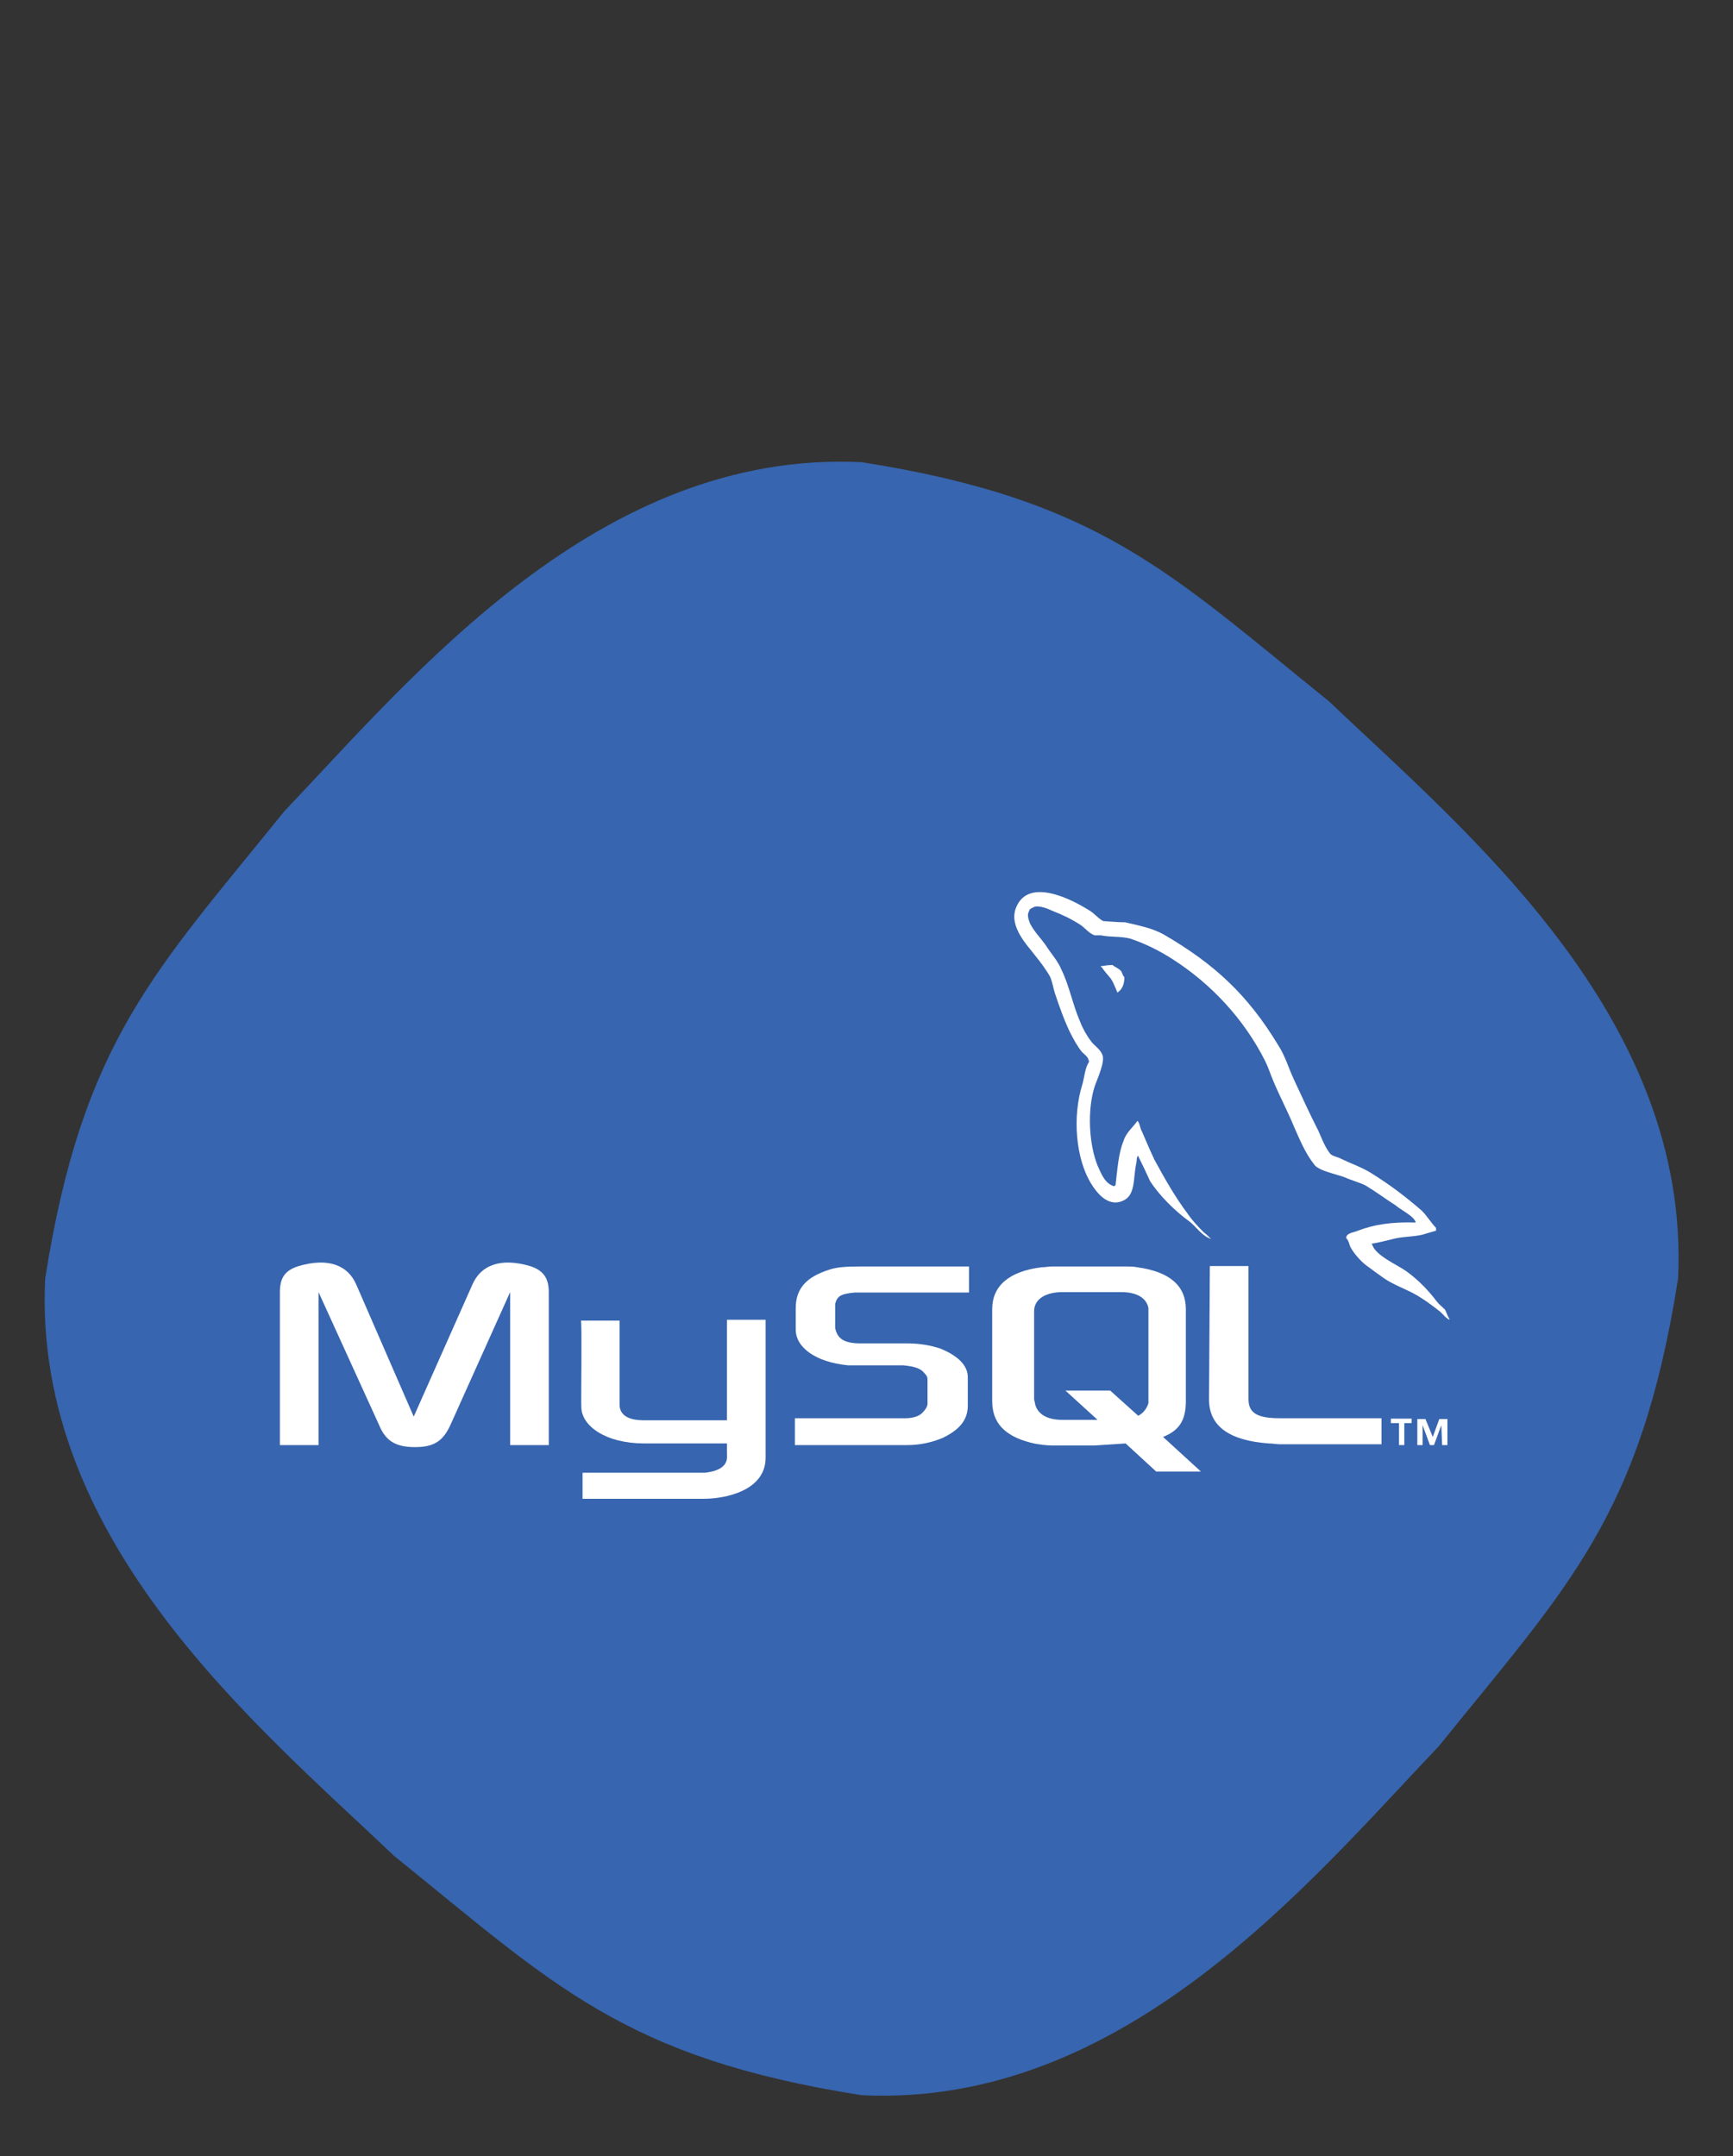 <?xml version="1.0" ?><svg id="Layer_1" style="enable-background:new 0 0 426 426;" version="1.1" viewBox="0 -100 426 530" xml:space="preserve" xmlns="http://www.w3.org/2000/svg" xmlns:xlink="http://www.w3.org/1999/xlink"><rect x="0" y="-100" width="426" height="530" fill="#333333" stroke="none"/><style type="text/css">
	.st0{fill:#3765AF;}
	.st1{fill:#FFFFFF;}
</style><path class="st0" d="M412.5,214.3c-9.2,58.5-27.1,75.6-58.8,114.9c-31.7,33.3-77.3,88.9-141.9,85.8c-58.5-9.2-75.6-27.1-114.9-58.8  C63.6,324.5,8,278.9,11.1,214.3c9.2-58.5,27.1-75.6,58.8-114.9c31.7-33.3,77.3-88.9,141.9-85.8c58.5,9.2,75.6,27.1,114.9,58.8  C360,104.1,415.6,149.7,412.5,214.3z"/><g><path class="st1" d="M130.3,211.2c-7.2-2.1-12.1-0.3-14.2,4.6l-14.4,32.4l-14.1-32.4c-2.1-4.9-7-6.7-14.2-4.6   c-3.1,1-4.6,2.6-4.6,6.4v37.6h9.5v-37.6l14.9,32.7c1.6,3.9,4.1,5.4,8.8,5.4s6.9-1.5,8.7-5.4l14.7-32.7v37.6h9.5v-37.6   C134.9,214,133.4,212.2,130.3,211.2z"/><path class="st1" d="M178.7,249.1c-0.2,0-18,0-20.8,0c-5.3-0.1-5.6-2.8-5.6-3.9v-20.6h-9.5c0.3,0.1,0,20.7,0.1,21.2   c0,4.7,6,9,15.5,9h20.3v2.5c0,0.9,0.7,4-5.4,4.7h-30.1v6.4h29.9c4.8,0,15.1-1.8,15.1-10.1c0-0.2,0-33.9,0-33.9h-9.5V249.1z"/><path class="st1" d="M355.2,221.9c-0.7-0.7-1.5-1.3-2.1-2.1c-2.1-2.8-4.7-5.4-7.5-7.4c-2.3-1.6-7.5-3.8-8.3-6.5c0,0,0,0-0.2-0.2   c1.6-0.2,3.4-0.7,5.1-1.1c2.5-0.7,4.7-0.5,7.4-1.1c1.1-0.3,2.3-0.7,3.4-1c0-0.2,0-0.5,0-0.7c-1.3-1.3-2.3-3.1-3.6-4.3   c-3.8-3.3-7.9-6.4-12.1-9c-2.3-1.5-5.2-2.5-7.5-3.6c-0.8-0.5-2.3-0.7-2.8-1.3c-1.3-1.6-2.1-3.8-2.9-5.6c-2.1-4.1-4.1-8.5-6.1-12.8   c-1.3-2.8-2.1-5.7-3.8-8.3c-7.5-12.4-15.7-20-28.3-27.3c-2.8-1.5-5.9-2.1-9.3-2.9c-1.8,0-3.6-0.2-5.4-0.3c-1.1-0.5-2.3-2-3.4-2.6   c-4.1-2.6-14.9-8.3-18-0.8c-2,4.7,2.9,9.5,4.6,11.8c1.3,1.6,2.8,3.6,3.8,5.4c0.5,1.3,0.7,2.6,1.1,3.9c1.1,3.3,2.3,6.7,3.8,9.8   c0.8,1.5,1.6,3.1,2.8,4.6c0.7,0.8,1.6,1.1,1.8,2.5c-1,1.5-1.1,3.6-1.6,5.4c-2.6,8.2-1.6,18.5,2.1,24.5c1.1,1.8,3.9,5.9,7.7,4.3   c3.3-1.3,2.6-5.4,3.4-9.2c0.2-0.8,0-1.5,0.5-2v0.2c1,2,2,4.1,2.9,6.1c2.3,3.6,6.2,7.4,9.5,9.8c1.8,1.3,3.1,3.6,5.4,4.4v-0.2   c0,0,0,0-0.2,0c-0.5-0.7-1.1-1-1.6-1.5c-1.3-1.3-2.8-2.9-3.8-4.4c-3.1-4.1-5.7-8.7-8.2-13.3c-1.1-2.3-2.1-4.7-3.1-7   c-0.5-0.8-0.5-2.1-1.1-2.6c-1.1,1.6-2.8,2.9-3.4,4.9c-1.3,3.1-1.5,7-2,11c-0.3,0-0.2,0-0.3,0.2c-2.3-0.7-3.1-2.9-4.1-5.1   c-2.1-5.2-2.6-13.6-0.7-19.5c0.5-1.5,2.8-6.4,1.8-7.9c-0.5-1.3-2-2.1-2.8-3.3c-1-1.3-2-3.1-2.6-4.7c-1.8-4.1-2.6-8.7-4.6-12.8   c-0.8-2-2.5-3.9-3.6-5.6c-1.3-2-2.9-3.4-4.1-5.7c-0.3-0.8-0.8-2.1-0.3-2.9c0.2-0.7,0.5-0.8,1-1c1-0.8,3.6,0.2,4.6,0.7   c2.8,1.1,4.9,2.1,7.2,3.6c1,0.7,2.1,2.1,3.4,2.5c0.5,0,1,0,1.5,0c2.3,0.5,4.9,0.2,7.2,0.8c3.9,1.3,7.4,3.1,10.5,5.1   c9.5,6.1,17.5,14.7,22.7,25c0.8,1.6,1.3,3.3,2,4.9c1.5,3.6,3.4,7.2,4.9,10.8c1.5,3.4,2.9,6.9,5.2,9.8c1.1,1.5,5.4,2.3,7.5,3.1   c1.5,0.7,3.8,1.3,5.1,2c2.5,1.5,4.9,3.3,7.4,4.9c0.9,0.9,4.7,2.7,4.9,4.2c-5.9-0.2-10.3,0.5-14.2,2c-1.1,0.5-2.8,0.5-2.9,1.8   c0.7,0.7,0.7,1.5,1.1,2.3c0.8,1.5,2.5,3.4,3.8,4.4c1.5,1.1,3.1,2.3,4.7,3.4c2.8,1.8,6.1,2.8,8.8,4.6c1.6,1,3.3,2.3,4.7,3.4   c0.8,0.7,1.3,1.5,2.3,2v-0.2C355.8,223.5,355.6,222.6,355.2,221.9z"/><path class="st1" d="M270.6,137.5c0,0,0,0,0,0.2c0,0,0,0,0.2,0c0.7,1.1,1.6,2,2.3,2.9c0.7,1.1,1.1,2.3,1.6,3.4l0.2-0.2   c1-0.7,1.5-2,1.5-3.6c-0.5-0.5-0.5-1-0.8-1.5c-0.6-0.7-1.6-1-2.1-1.5C272.2,137.2,271.4,137.4,270.6,137.5z"/><path class="st1" d="M203.8,212.1c-5.6,1.8-8.2,4.6-8.2,9.5v5.2c0,4.3,4.7,8,12.9,8.8c0.8,0,1.8,0,2.8,0h9.8c0.3,0,0.7,0,1,0   c2.9,0.3,4.3,0.8,5.2,2c0.7,0.7,0.7,1.1,0.7,1.8v5.6c0,0.7-0.5,1.5-1.3,2.3s-2.3,1.3-4.1,1.3c-0.3,0-0.7,0-1,0h-26.2v6.6h0.1H223   c3.3,0,6.2-0.7,8.8-1.8c4.1-2,6.1-4.4,6.1-7.9v-7c0-2.8-2.3-5.2-6.7-7c-2.3-0.8-5.2-1.3-8.2-1.3h-11.5c-3.9,0-5.7-1.1-6.2-3.8   c0-0.3,0-0.7,0-0.8v-4.3c0-0.2,0-0.5,0-0.8c0.5-2,1.5-2.5,4.9-2.8c0.3,0,0.7,0,0.8,0h27.2v-6.4h-26.7   C207.6,211.3,205.6,211.5,203.8,212.1z"/><path class="st1" d="M306.9,243.9v-32.7h-9.5l-0.2,32.8c0,6.5,4.9,10.1,14.7,10.8c1,0,1.8,0.2,2.8,0.2h24.9v-6.4h-25   C309,248.6,306.9,247.3,306.9,243.9z"/><path class="st1" d="M291.5,244.4v-22.6c0-5.7-3.9-9.2-11.9-10.3c-1-0.2-1.8-0.2-2.8-0.2h-18.2c-0.8,0-1.8,0.2-2.6,0.2   c-8,1-12.1,4.6-12.1,10.3v22.6c0,5.2,2.9,8.5,9.4,10.2c2,0.5,4,0.7,5.6,0.7H269l7.7-0.5l7.5,6.9h11l-9.3-8.5   C289.9,251.6,291.5,249.1,291.5,244.4z M282.3,222.3v21.6c0,0.3,0,0.7,0,1c-0.4,1.3-1.2,2.4-2.5,3.1l-6.9-6.2h-11l7.9,7.2h-8.7   c-3.8,0-6.2-1.5-6.7-4.1c0-0.3-0.2-0.7-0.2-1v-21.6c0-2.9,2.7-4.7,7-4.7h14.4c3.8,0,6.2,1.4,6.7,3.9   C282.3,221.6,282.3,222,282.3,222.3z"/><polygon class="st1" points="352.2,253.2 350.4,248.8 348.4,248.8 348.4,255.2 349.7,255.2 349.7,250.3 351.5,255.2 352.5,255.2    354.3,250.3 354.5,255.2 355.8,255.2 355.8,248.8 353.8,248.8  "/><polygon class="st1" points="341.9,249.8 343.9,249.8 343.9,255.2 343.9,255.2 345.2,255.2 345.2,249.8 347,249.8 347,248.7    341.9,248.7  "/></g></svg>